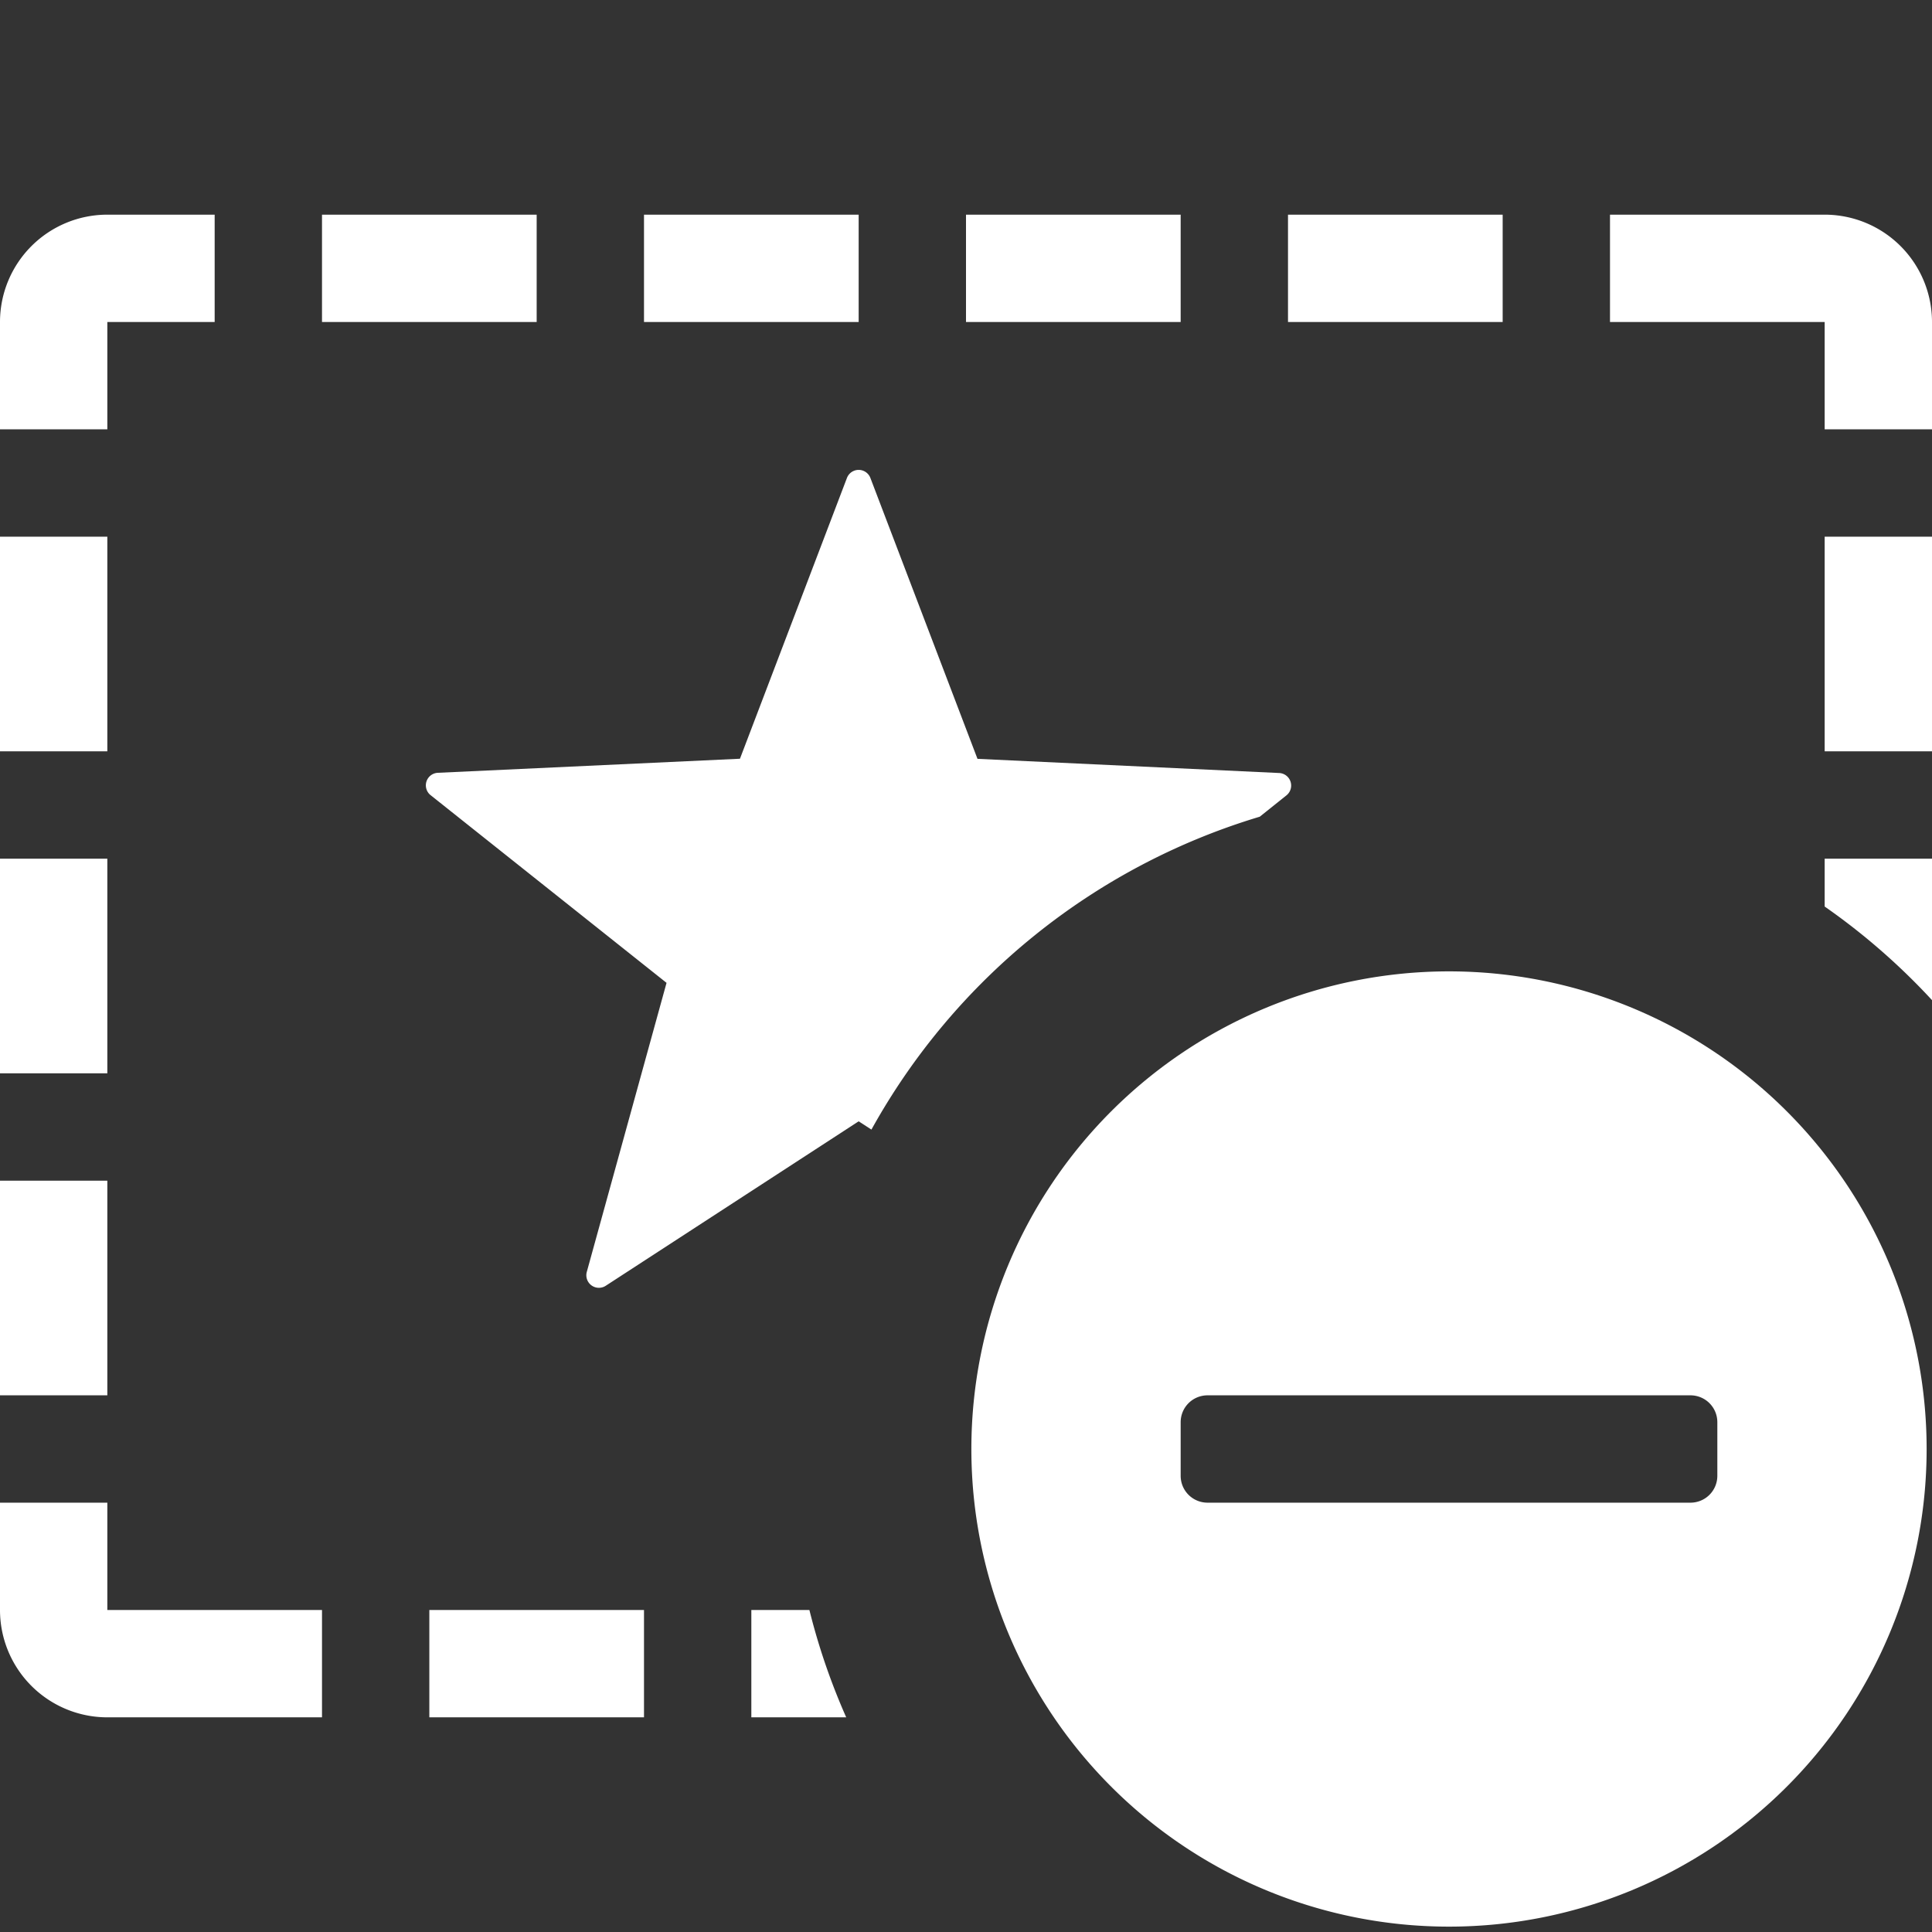 <svg xmlns="http://www.w3.org/2000/svg" height="18" viewBox="0 0 18 18" width="18">
  <rect x="0" y="0" width="18" height="18" fill="#333333" stroke="none"/>
  <defs>
    <style>
      .a {
        fill: #ffffff;
      }
    </style>
  </defs>
  <title>S OfferDelete 18 N</title>
  <rect id="Canvas" fill="#ff13dc" opacity="0" width="18" height="18" /><path class="a" d="M8,2H6V3H8Zm3,0H9V3h2ZM1,3H2V2H1A1,1,0,0,0,0,3V4H1ZM17,7h1V5H17Zm0,1.446a6.139,6.139,0,0,1,1,.872V8H17ZM12,3h2V2H12Zm5-1H15V3h2V4h1V3A1,1,0,0,0,17,2ZM1,5H0V7H1ZM1,8H0v2H1Zm8.107-.93L8.11,4.455a.117.117,0,0,0-.22,0L6.894,7.069,4.079,7.2a.117.117,0,0,0-.069.207l2.2,1.75L5.467,11.85a.117.117,0,0,0,.177.129L8,10.447l.119.077a6.161,6.161,0,0,1,3.618-2.915l.25-.2a.117.117,0,0,0-.069-.207ZM7,15v1h.884a6.112,6.112,0,0,1-.343-1ZM4,16H6V15H4ZM5,2H3V3H5ZM1,11H0v2H1Zm0,3H0v1a1,1,0,0,0,1,1H3V15H1Z" />
  <path class="a" d="M13.5,9.05a4.45,4.45,0,1,0,4.45,4.45A4.45,4.45,0,0,0,13.5,9.05Zm2.5,4.7a.25.25,0,0,1-.25.25h-4.5a.25.25,0,0,1-.25-.25v-.5a.25.25,0,0,1,.25-.25h4.5a.25.25,0,0,1,.25.25Z" />
</svg>